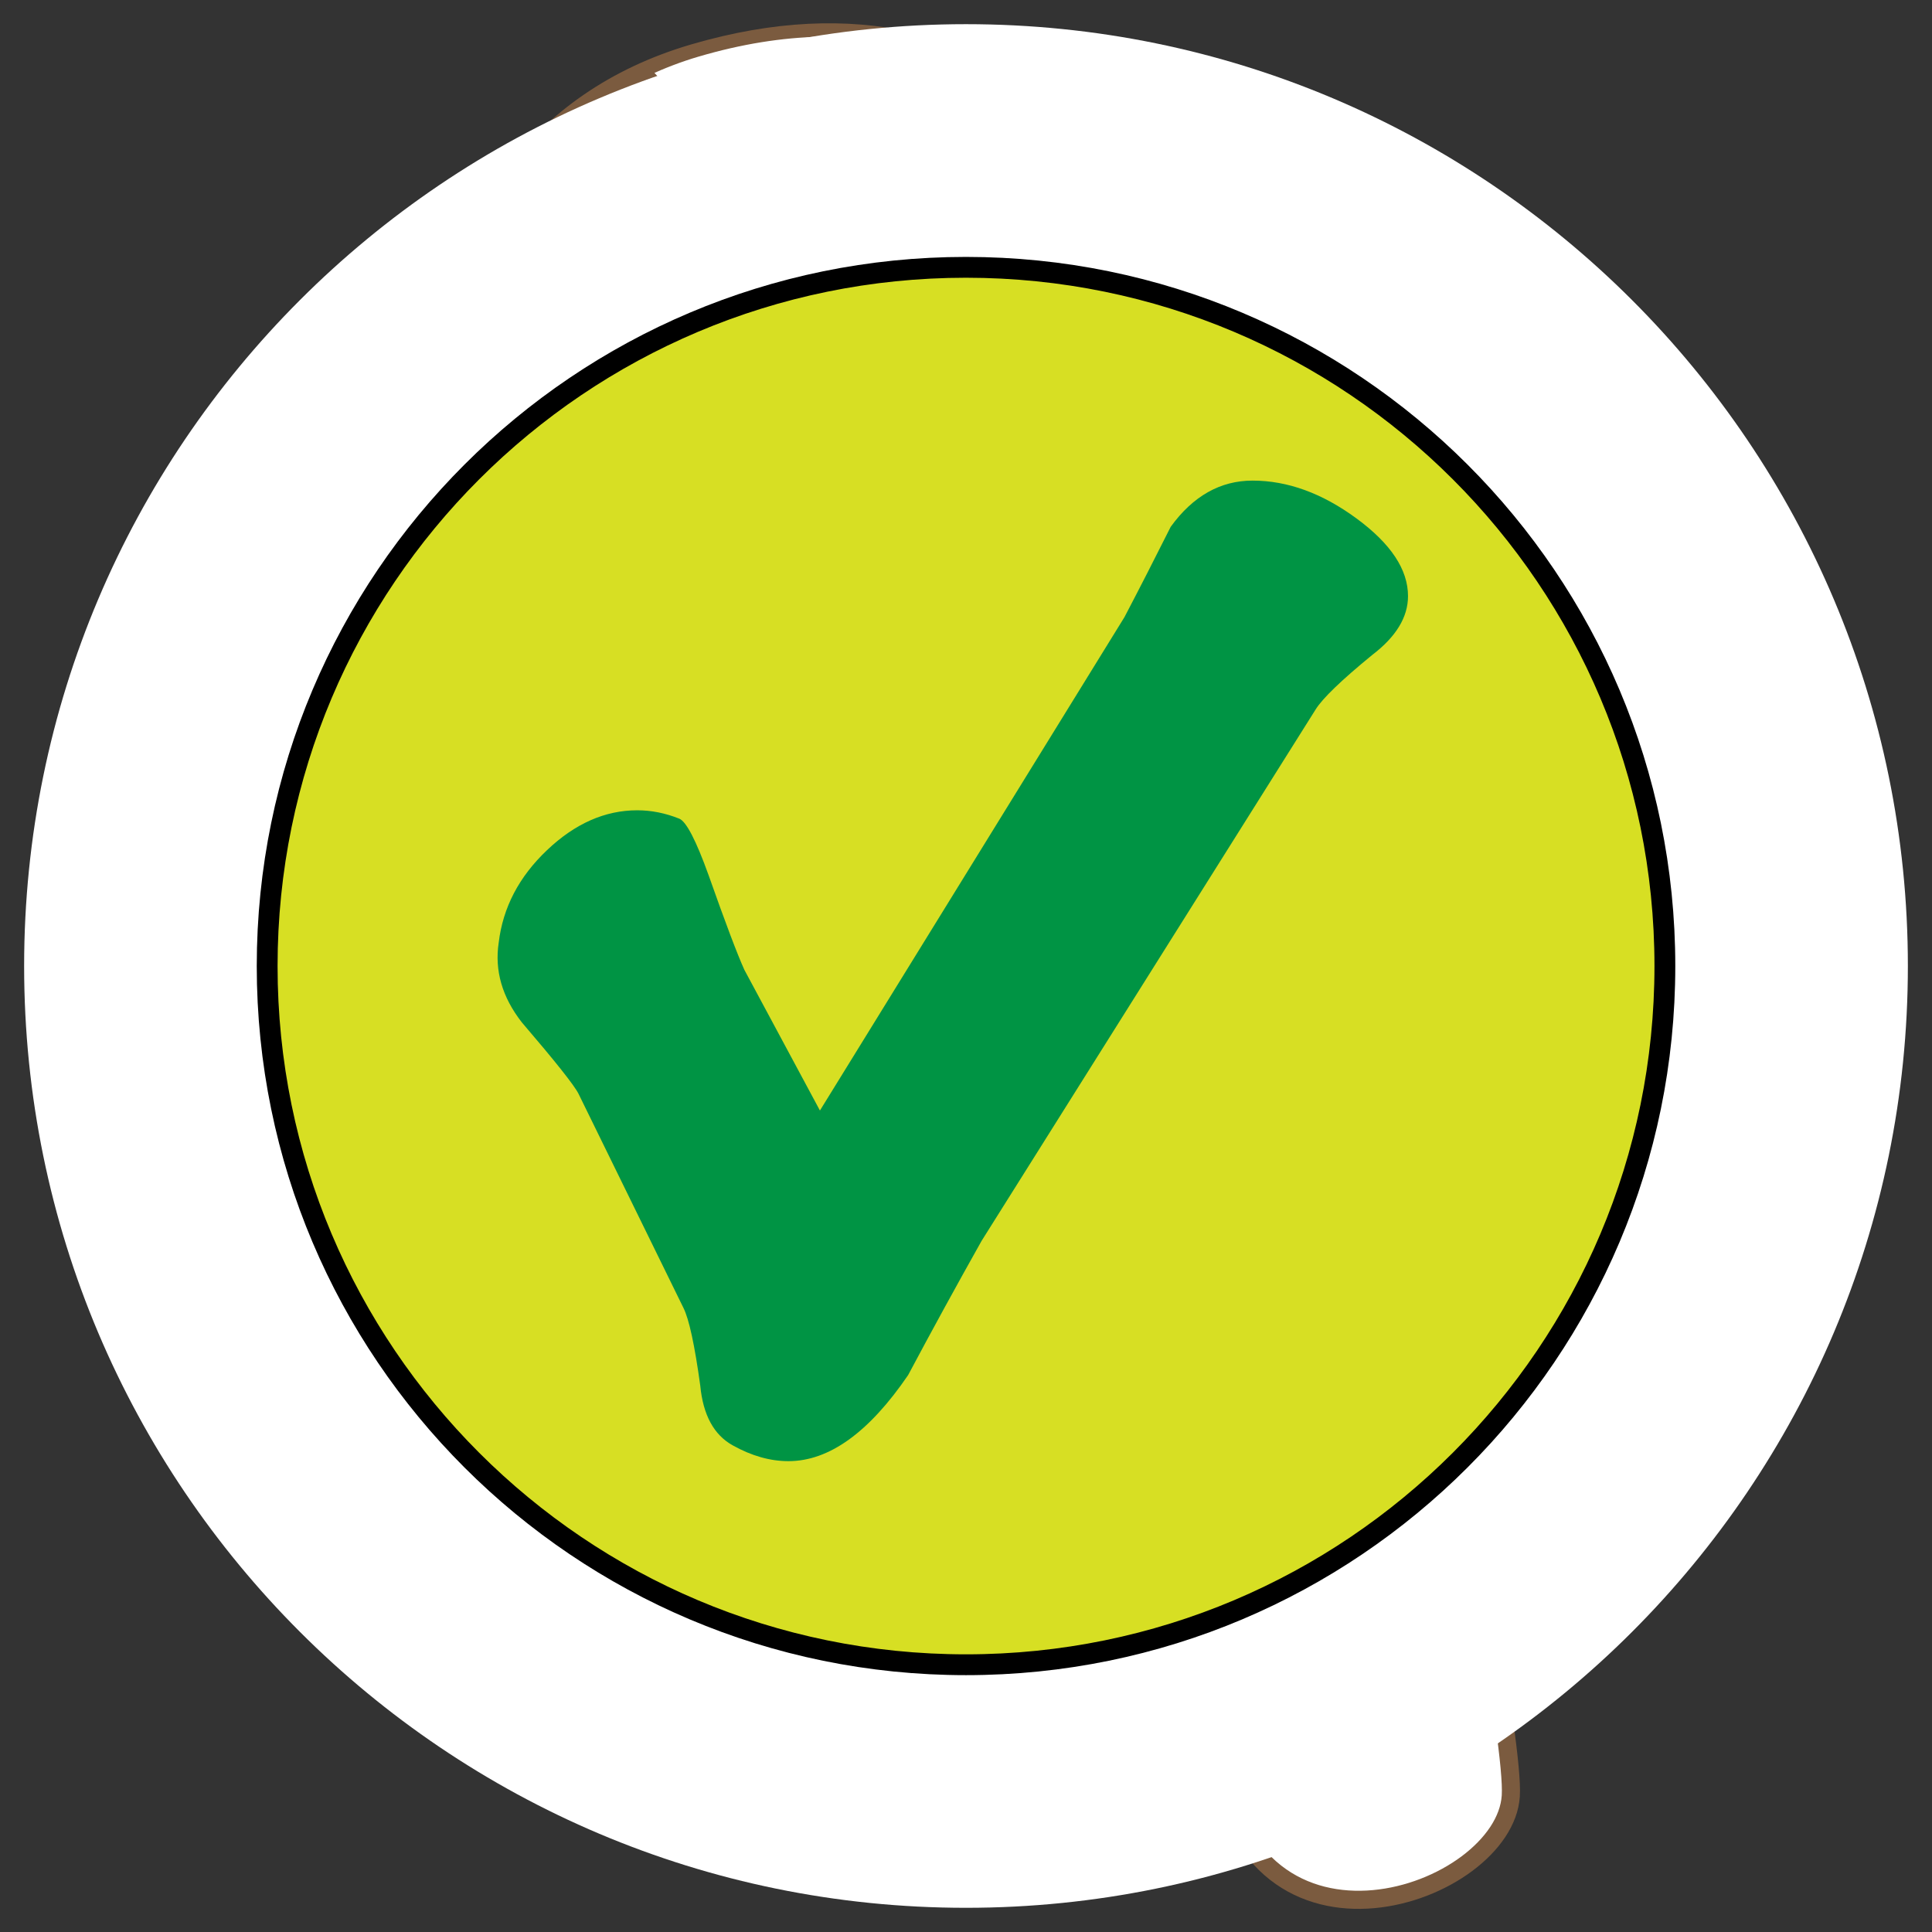 <svg version="1.1" id="svg_2_v" valid="1" xmlns="http://www.w3.org/2000/svg" xmlns:xlink="http://www.w3.org/1999/xlink" x="0px" y="0px" width="85.04px" height="85.04px" viewBox="0 0 85.04 85.04" enable-background="new 0 0 85.04 85.04" xml:space="preserve">
	<rect x="0" y="0" width="85.04" height="85.04" fill="#333333" stroke="none"/>
	<path fill="#FFFFFF" stroke="#7B5B3F" stroke-width="0.797" stroke-linecap="round" stroke-linejoin="bevel" d="M29.799,29.918
		c-0.67,7.693-7.625,8.244-9.857,1.513c-2.232-6.729-3.645-24.937,10.617-29.1C44.823-1.832,52.29,9.04,54.985,20.497
		C57.682,31.953,66.778,74.552,66.5,79.048c-0.271,4.363-11.515,8.355-12.931-1.793c-1.325-9.514-7.481-40.559-9.756-51.711
		c-2.09-10.256-7.249-17.103-13.299-10.842C26.641,18.712,30.06,26.9,29.799,29.918z"/>

	<path fill="#FFFFFF" toFill="#E97777" stroke="#7B5B3F" stroke-width="0.398" stroke-linecap="round" stroke-linejoin="bevel" d="M19.327,27.705c2.604-1.384,6.475-1.552,9.393-1.651c0.256-0.06,0.525-0.099,0.803-0.113c-0.451-2.501-0.932-5.471-0.316-7.957 c-3.065-0.871-6.877-1.429-9.99-0.677C18.646,20.979,18.831,24.701,19.327,27.705z" />
	<path fill="#FFFFFF" toFill="#E97777" stroke="#7B5B3F" stroke-width="0.398" stroke-linecap="round" stroke-linejoin="bevel" d="M40.458,16.292c1.601-4.54,1.683-9.552,0.301-14.287c-2.896-0.827-6.232-0.831-10.063,0.295c-0.795,0.233-1.531,0.522-2.23,0.842 c2.615,2.687,4.365,5.985,5.392,9.62C36.358,11.923,38.625,13.396,40.458,16.292z" />
	<path fill="#FFFFFF" toFill="#E97777" stroke="#7B5B3F" stroke-width="0.398" stroke-linecap="round" stroke-linejoin="bevel" d="M55.09,20.938c-0.016-0.056-0.027-0.114-0.041-0.168c-0.709-3.02-1.764-5.994-3.186-8.659c-1.295,4.598-4.494,8.791-8.273,12.044 c0.133,0.53,0.256,1.068,0.367,1.619c0.352,1.725,0.795,3.928,1.303,6.457C49.188,29.182,52.766,25.299,55.09,20.938z" />
	<path fill="#FFFFFF" toFill="#E97777" stroke="#7B5B3F" stroke-width="0.398" stroke-linecap="round" stroke-linejoin="bevel" d="M60,43.402c-0.756-3.605-1.506-7.108-2.197-10.308c-1.908,4.881-5.578,9.113-10.002,11.995c0.58,2.968,1.17,6.018,1.738,9.018 C53.932,51.53,57.661,47.819,60,43.402z" />
	<path fill="#FFFFFF" toFill="#E97777" stroke="#7B5B3F" stroke-width="0.398" stroke-linecap="round" stroke-linejoin="bevel" d="M51.741,65.876c0.605,3.338,1.122,6.303,1.492,8.625c4.439-2.644,8.367-6.017,11.012-10.056c-0.572-3.017-1.223-6.315-1.908-9.729 C59.583,59.19,56.053,63.065,51.741,65.876z" />
	
	<g id="clickMark_2_v" class="none">
		<path fill="#FFFFFF" d="M83.978,42.521c0,22.892-18.561,41.454-41.459,41.454c-22.895,0-41.457-18.562-41.457-41.454 c0-22.899,18.562-41.457,41.457-41.457C65.417,1.064,83.978,19.623,83.978,42.521z" />
		<path fill="none" stroke="#000000" stroke-width="0.945" d="M42.519,73.262c16.982,0,30.749-13.76,30.749-30.741 c0-16.98-13.767-30.74-30.749-30.74c-16.981,0-30.745,13.76-30.745,30.74C11.772,59.502,25.537,73.262,42.519,73.262z" />
		<path fill="#D7DF23" stroke="#000000" stroke-width="0.888" d="M42.519,73.262c16.982,0,30.749-13.76,30.749-30.741 c0-16.98-13.767-30.74-30.749-30.74c-16.981,0-30.745,13.76-30.745,30.74C11.772,59.502,25.537,73.262,42.519,73.262" />
		<path fill="#009444" d="M61.976,26.239c0,0.923-0.524,1.787-1.572,2.587c-1.356,1.11-2.188,1.91-2.495,2.403L43.209,54.614 c-1.108,1.972-2.188,3.943-3.236,5.912c-1.724,2.527-3.481,3.789-5.268,3.789c-0.8,0-1.617-0.229-2.447-0.692 c-0.833-0.459-1.312-1.338-1.435-2.634c-0.246-1.786-0.493-2.926-0.739-3.418l-4.621-9.43c-0.185-0.369-1.017-1.416-2.496-3.143 c-0.864-1.109-1.202-2.277-1.015-3.511c0.185-1.54,0.891-2.895,2.126-4.066c1.229-1.17,2.555-1.755,3.972-1.755 c0.616,0,1.234,0.122,1.849,0.368c0.309,0.125,0.741,0.958,1.294,2.496c0.74,2.095,1.265,3.482,1.572,4.159l3.326,6.192 l13.405-21.719c0.678-1.293,1.354-2.618,2.035-3.975c0.983-1.355,2.187-2.033,3.604-2.033c1.537,0,3.064,0.555,4.574,1.666 C61.218,23.93,61.976,25.067,61.976,26.239z" />
	</g>
</svg>
